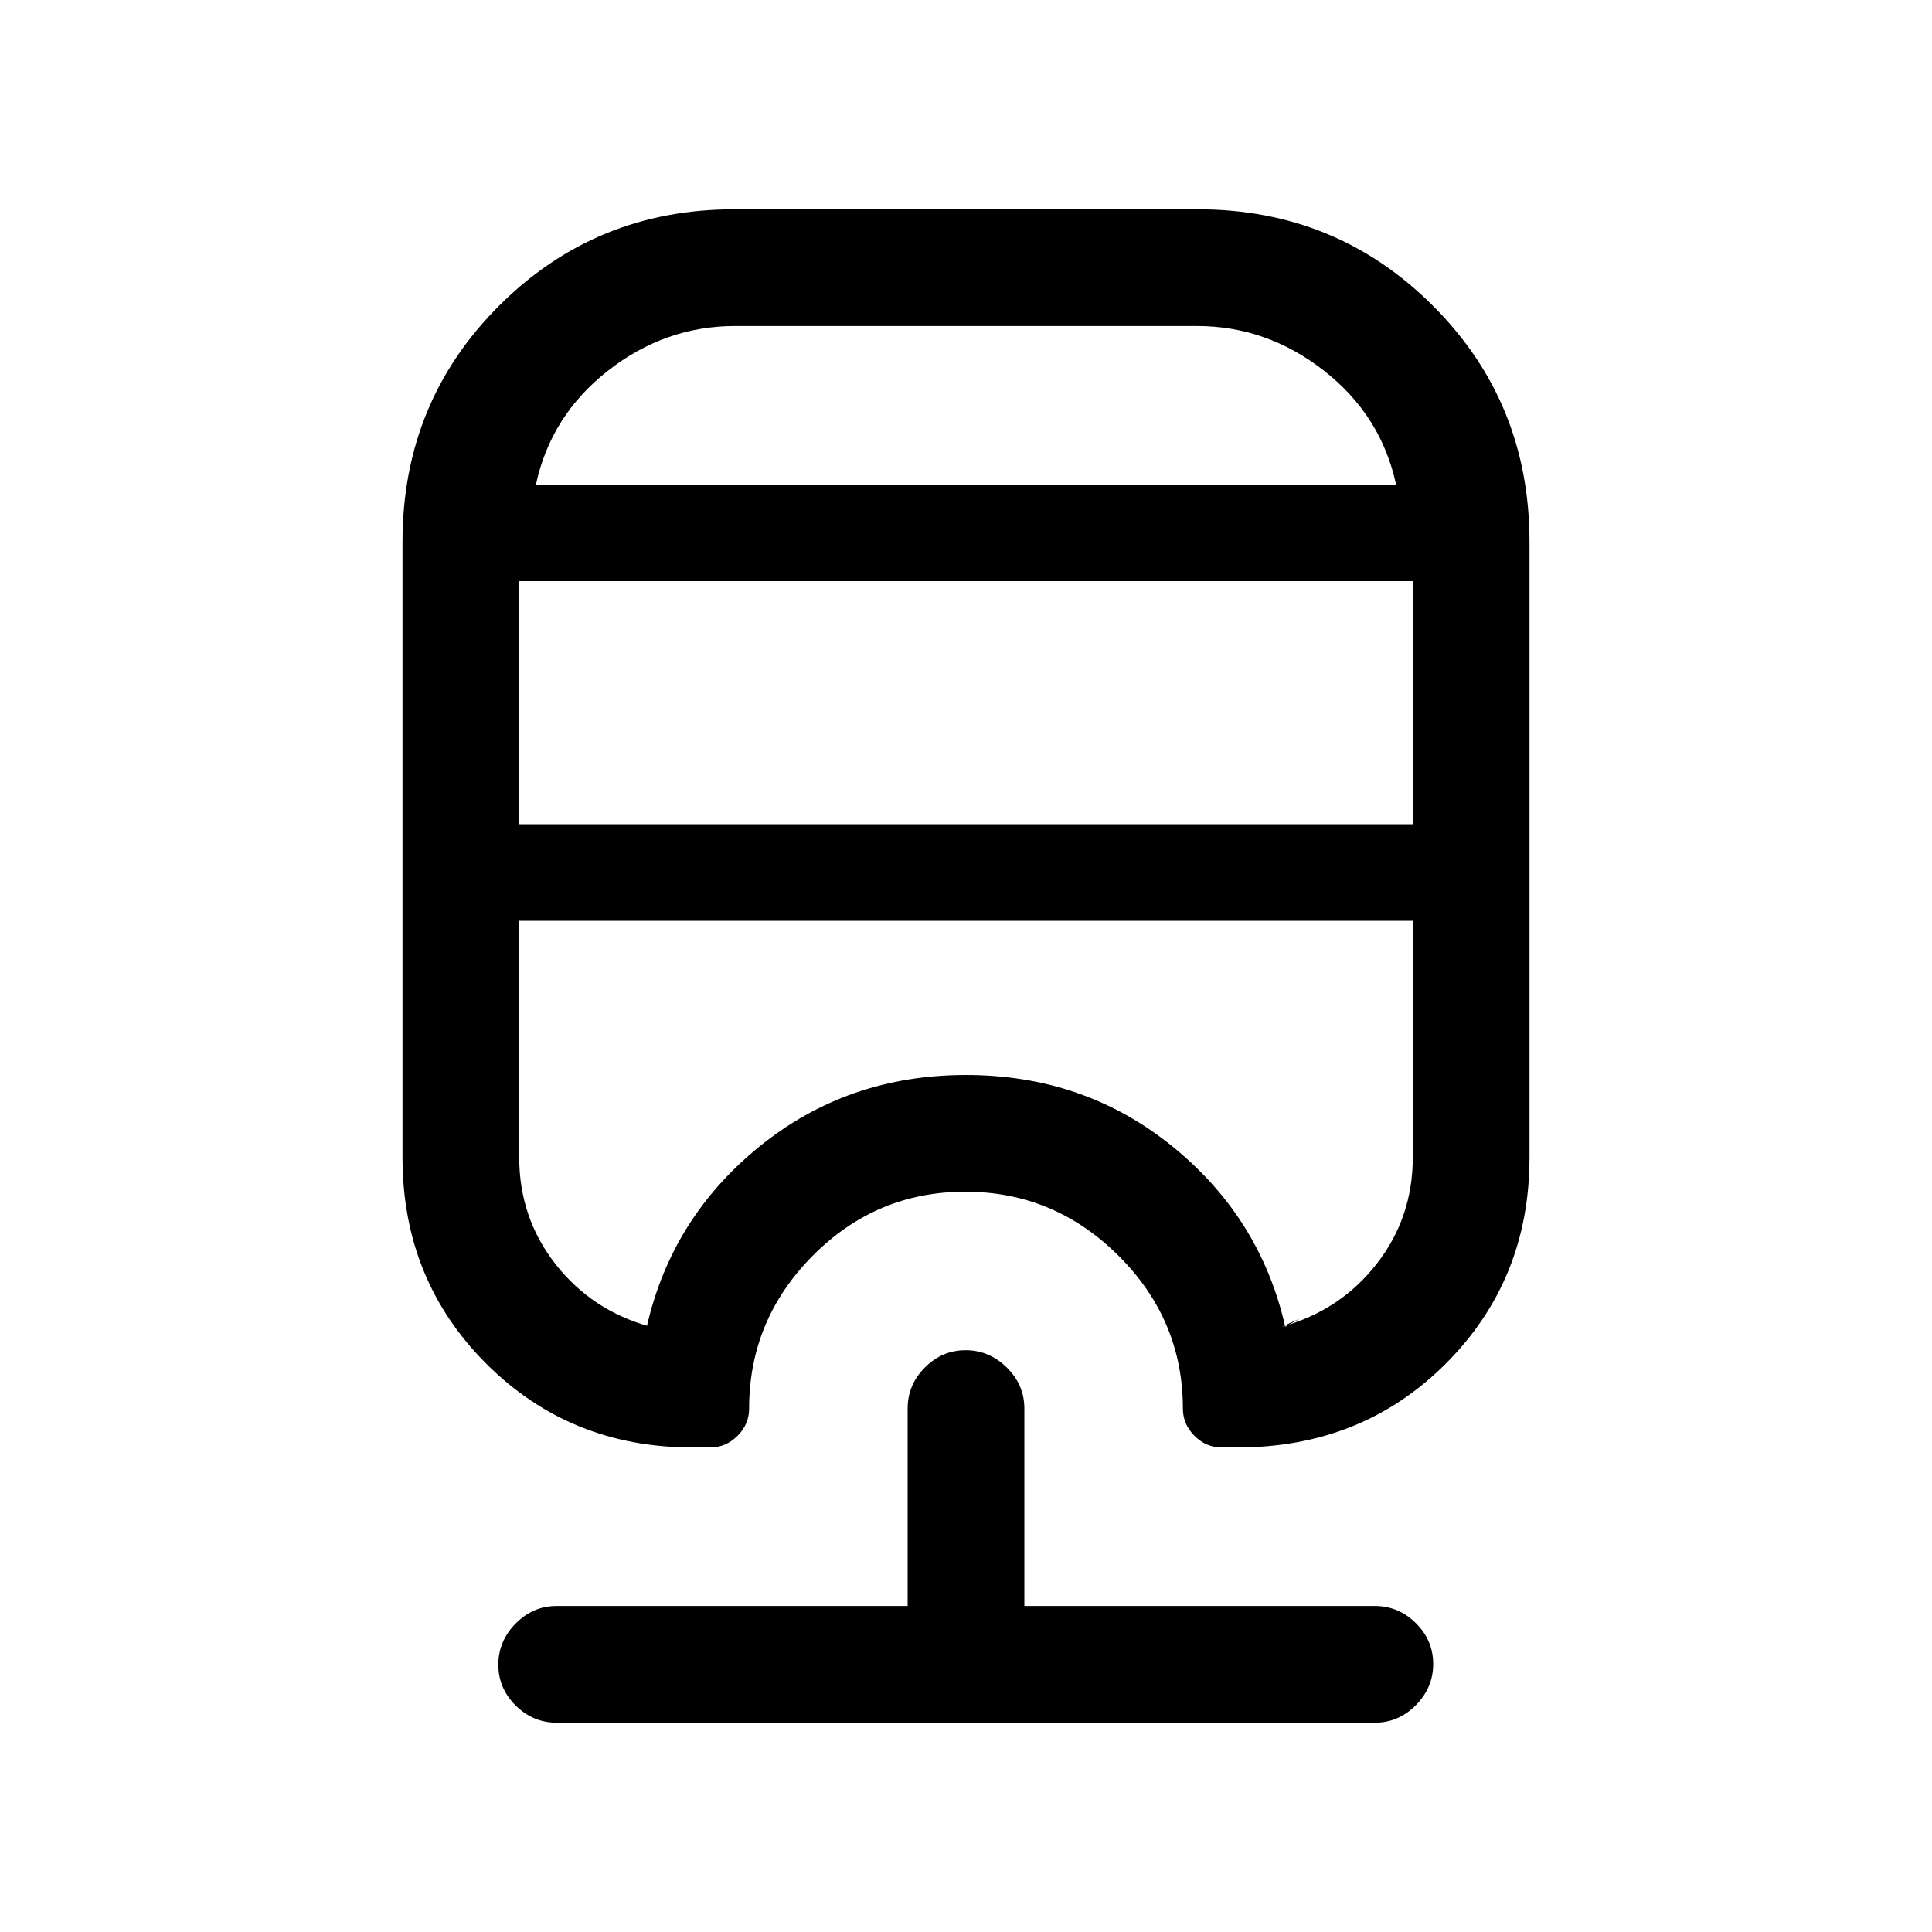 <svg xmlns="http://www.w3.org/2000/svg" height="20" viewBox="0 -960 960 960" width="20"><path d="M276.62-104q-11.8 0-20.4-8.55-8.6-8.54-8.6-20.27 0-11.72 8.6-20.45 8.6-8.73 20.4-8.73H451v-98.08q0-11.8 8.55-20.4 8.54-8.6 20.27-8.6 11.72 0 20.45 8.6 8.73 8.6 8.73 20.4V-162h174.15q11.8 0 20.4 8.55 8.6 8.54 8.6 20.27 0 11.72-8.6 20.45-8.6 8.73-20.4 8.73H276.62Zm88.19-752h230.38q68.89 0 116.85 47.96Q760-760.08 760-690.77v305.92q0 60.85-41.62 102.47-41.61 41.61-103.46 41.61h-7.84q-7.78 0-13.55-5.76-5.76-5.77-5.76-13.55 0-44.09-31.95-75.93-31.95-31.84-76.19-31.84-44.25 0-75.82 31.84-31.58 31.84-31.58 75.93 0 7.78-5.76 13.55-5.77 5.76-13.55 5.76h-8.84q-60.85 0-102.46-41.61Q200-324 200-384.85v-305.92q0-69.31 47.96-117.27Q295.92-856 364.81-856ZM258-502.46v117.61q0 29.95 18.06 53.02 18.07 23.06 47.02 31.06h-1.7q12.31-54.15 56.08-89.61 43.77-35.47 102.54-35.47t102.54 35.47q43.77 35.46 56.08 89.61l7.15-4-8.85 4q28.95-8 47.02-31.06Q702-354.9 702-384.85v-117.61H258Zm0-168.77v120.77h444v-120.77H258ZM365.23-798q-34.76 0-63.15 22.23t-35.77 56.54h427.38q-7.38-34.31-35.77-56.54Q629.53-798 594.77-798H365.23Zm0 78.77h328.46-427.38H365.23ZM258-502.46h444-65.08 8.85-324.39 1.7H258Z"/></svg>